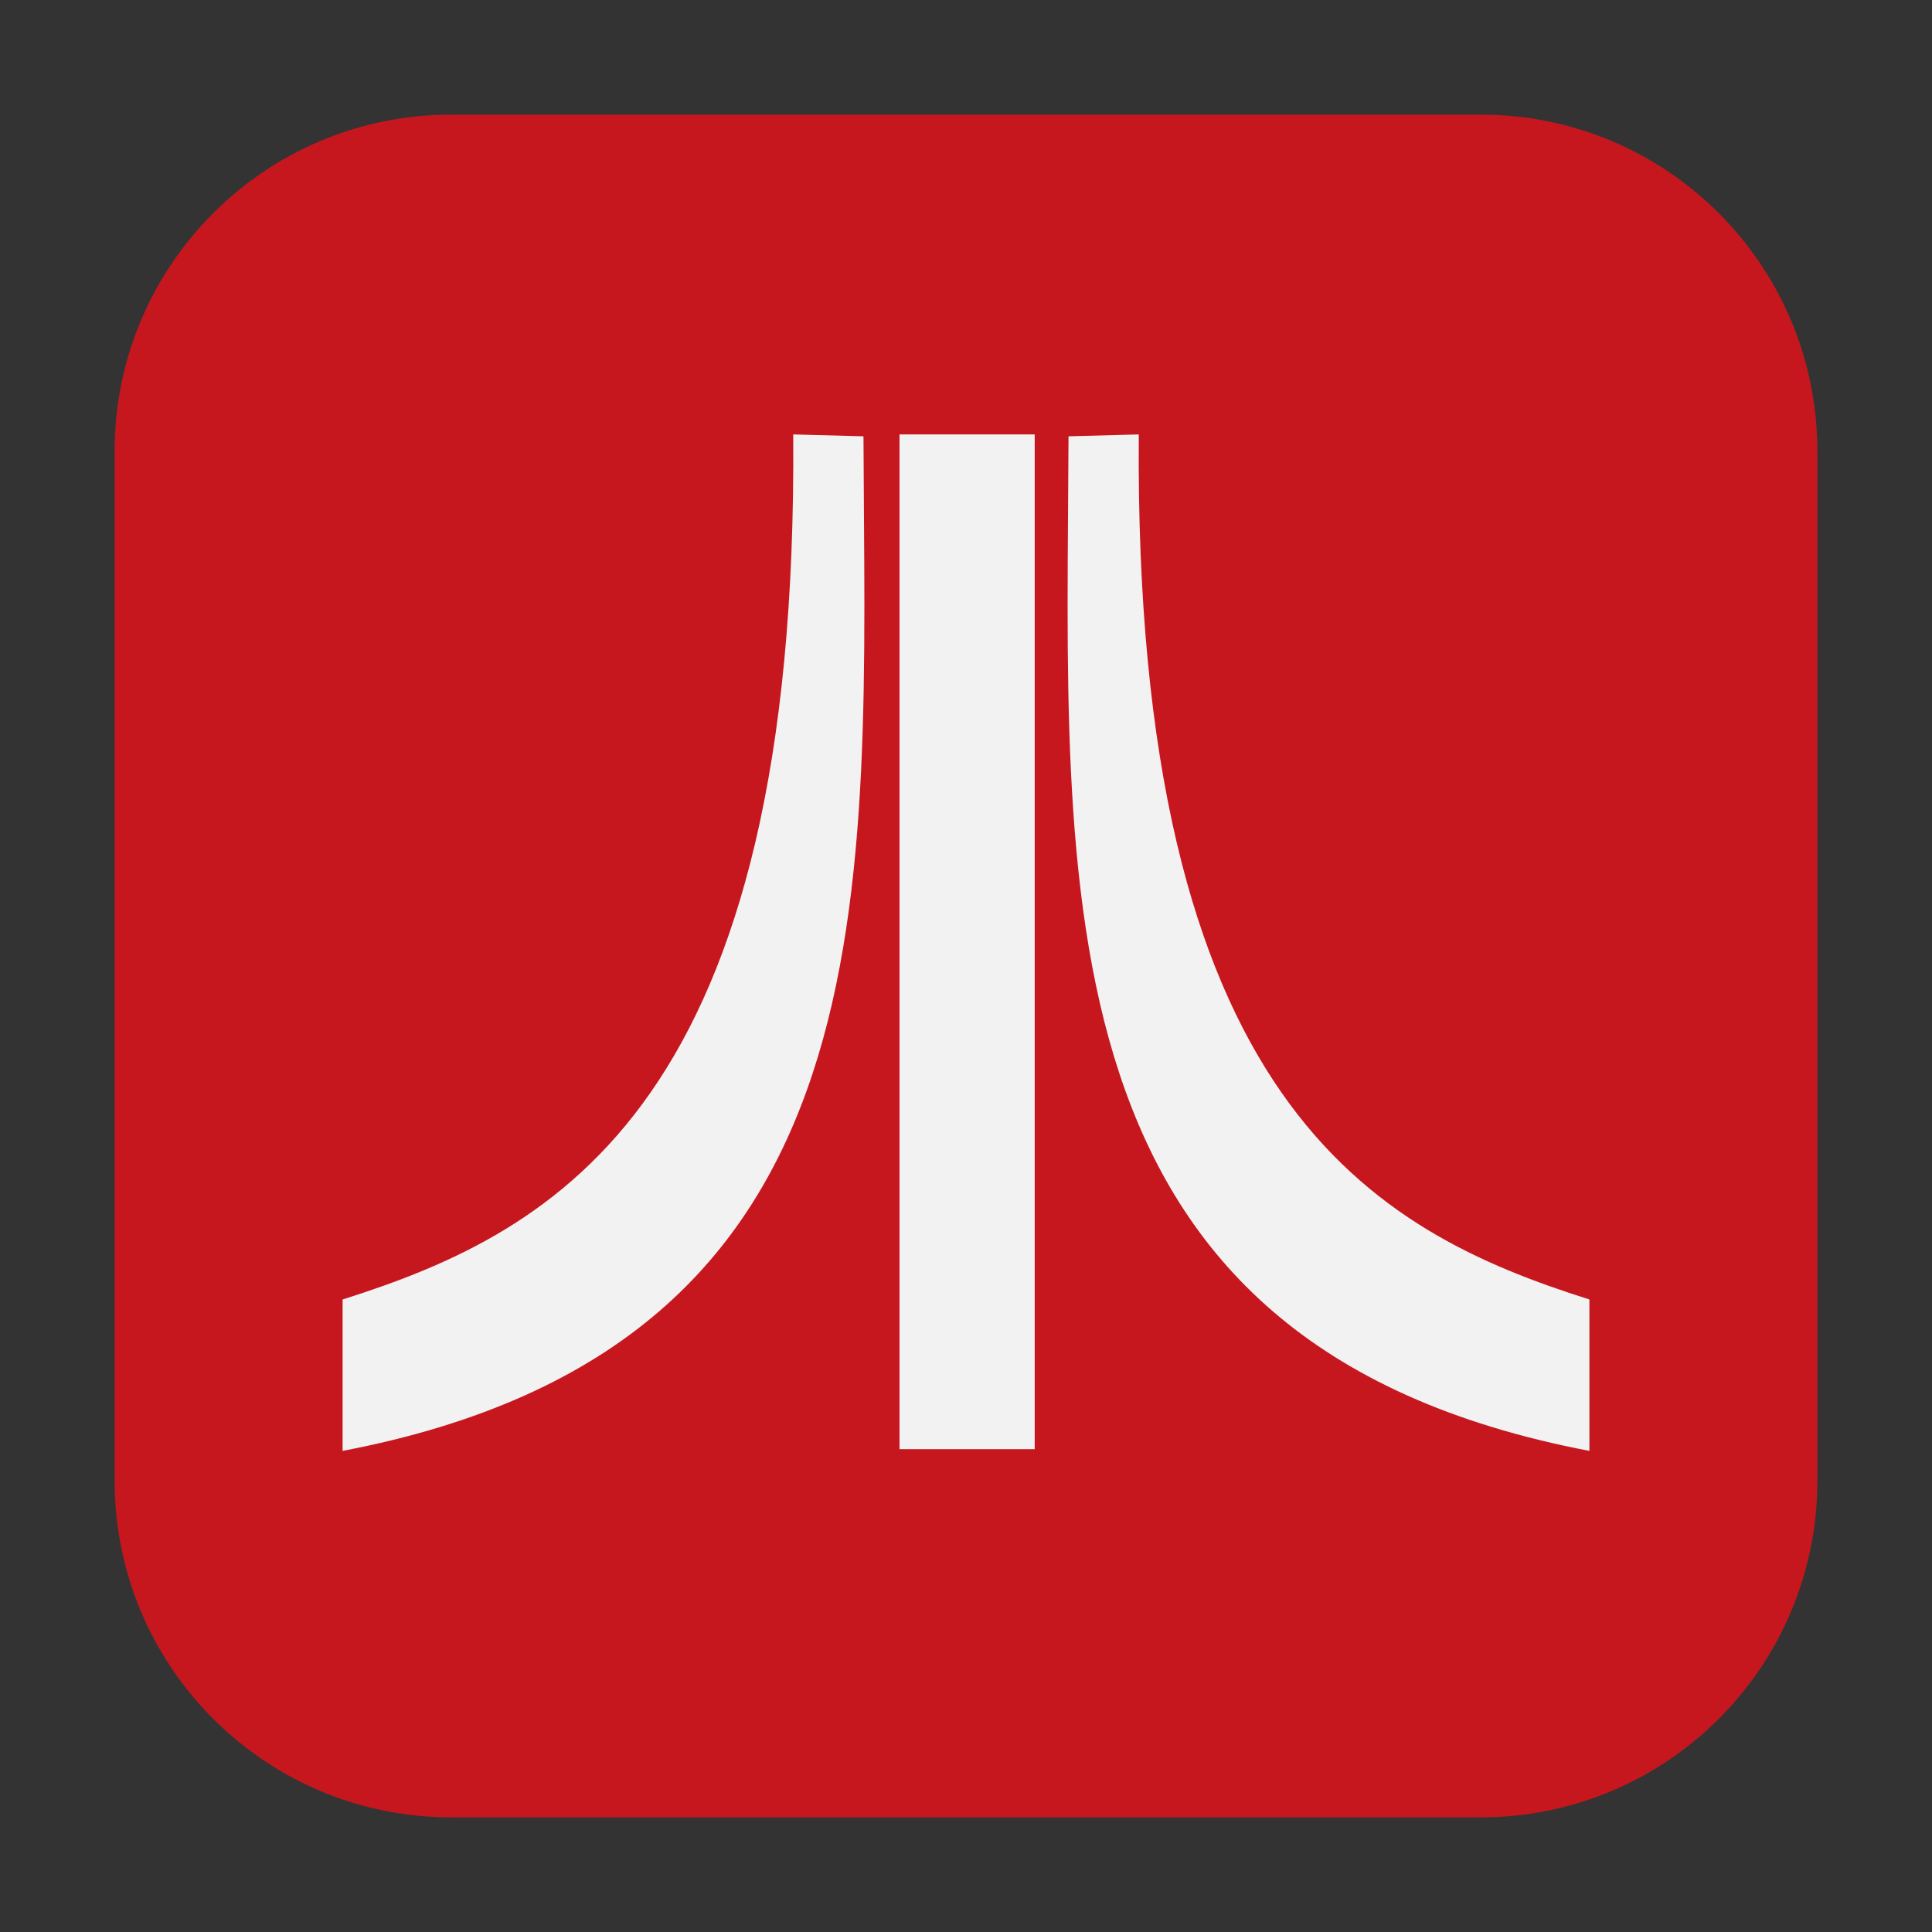 <svg height="48pt" viewBox="0 0 48 48" width="48pt" xmlns="http://www.w3.org/2000/svg"><rect x="0" y="0" width="48" height="48" fill="#333333" stroke="none"/><path d="m11.211 2.848h25.578c4.621 0 8.363 3.742 8.363 8.363v25.578c0 4.621-3.742 8.363-8.363 8.363h-25.578c-4.621 0-8.363-3.742-8.363-8.363v-25.578c0-4.621 3.742-8.363 8.363-8.363zm0 0" fill="#c6171f" fill-rule="evenodd"/><g fill="#f2f2f2"><path d="m22.348 10.793h3.359v25.211h-3.359zm0 0"/><path d="m19.707 10.793c.133 16.629-5.848 19.801-11.195 21.492v3.762c13.828-2.641 12.98-13.91 12.941-25.207zm0 0"/><path d="m28.293 10.793c-.133 16.629 5.848 19.801 11.195 21.492v3.762c-13.828-2.641-12.98-13.91-12.941-25.207zm0 0"/></g></svg>